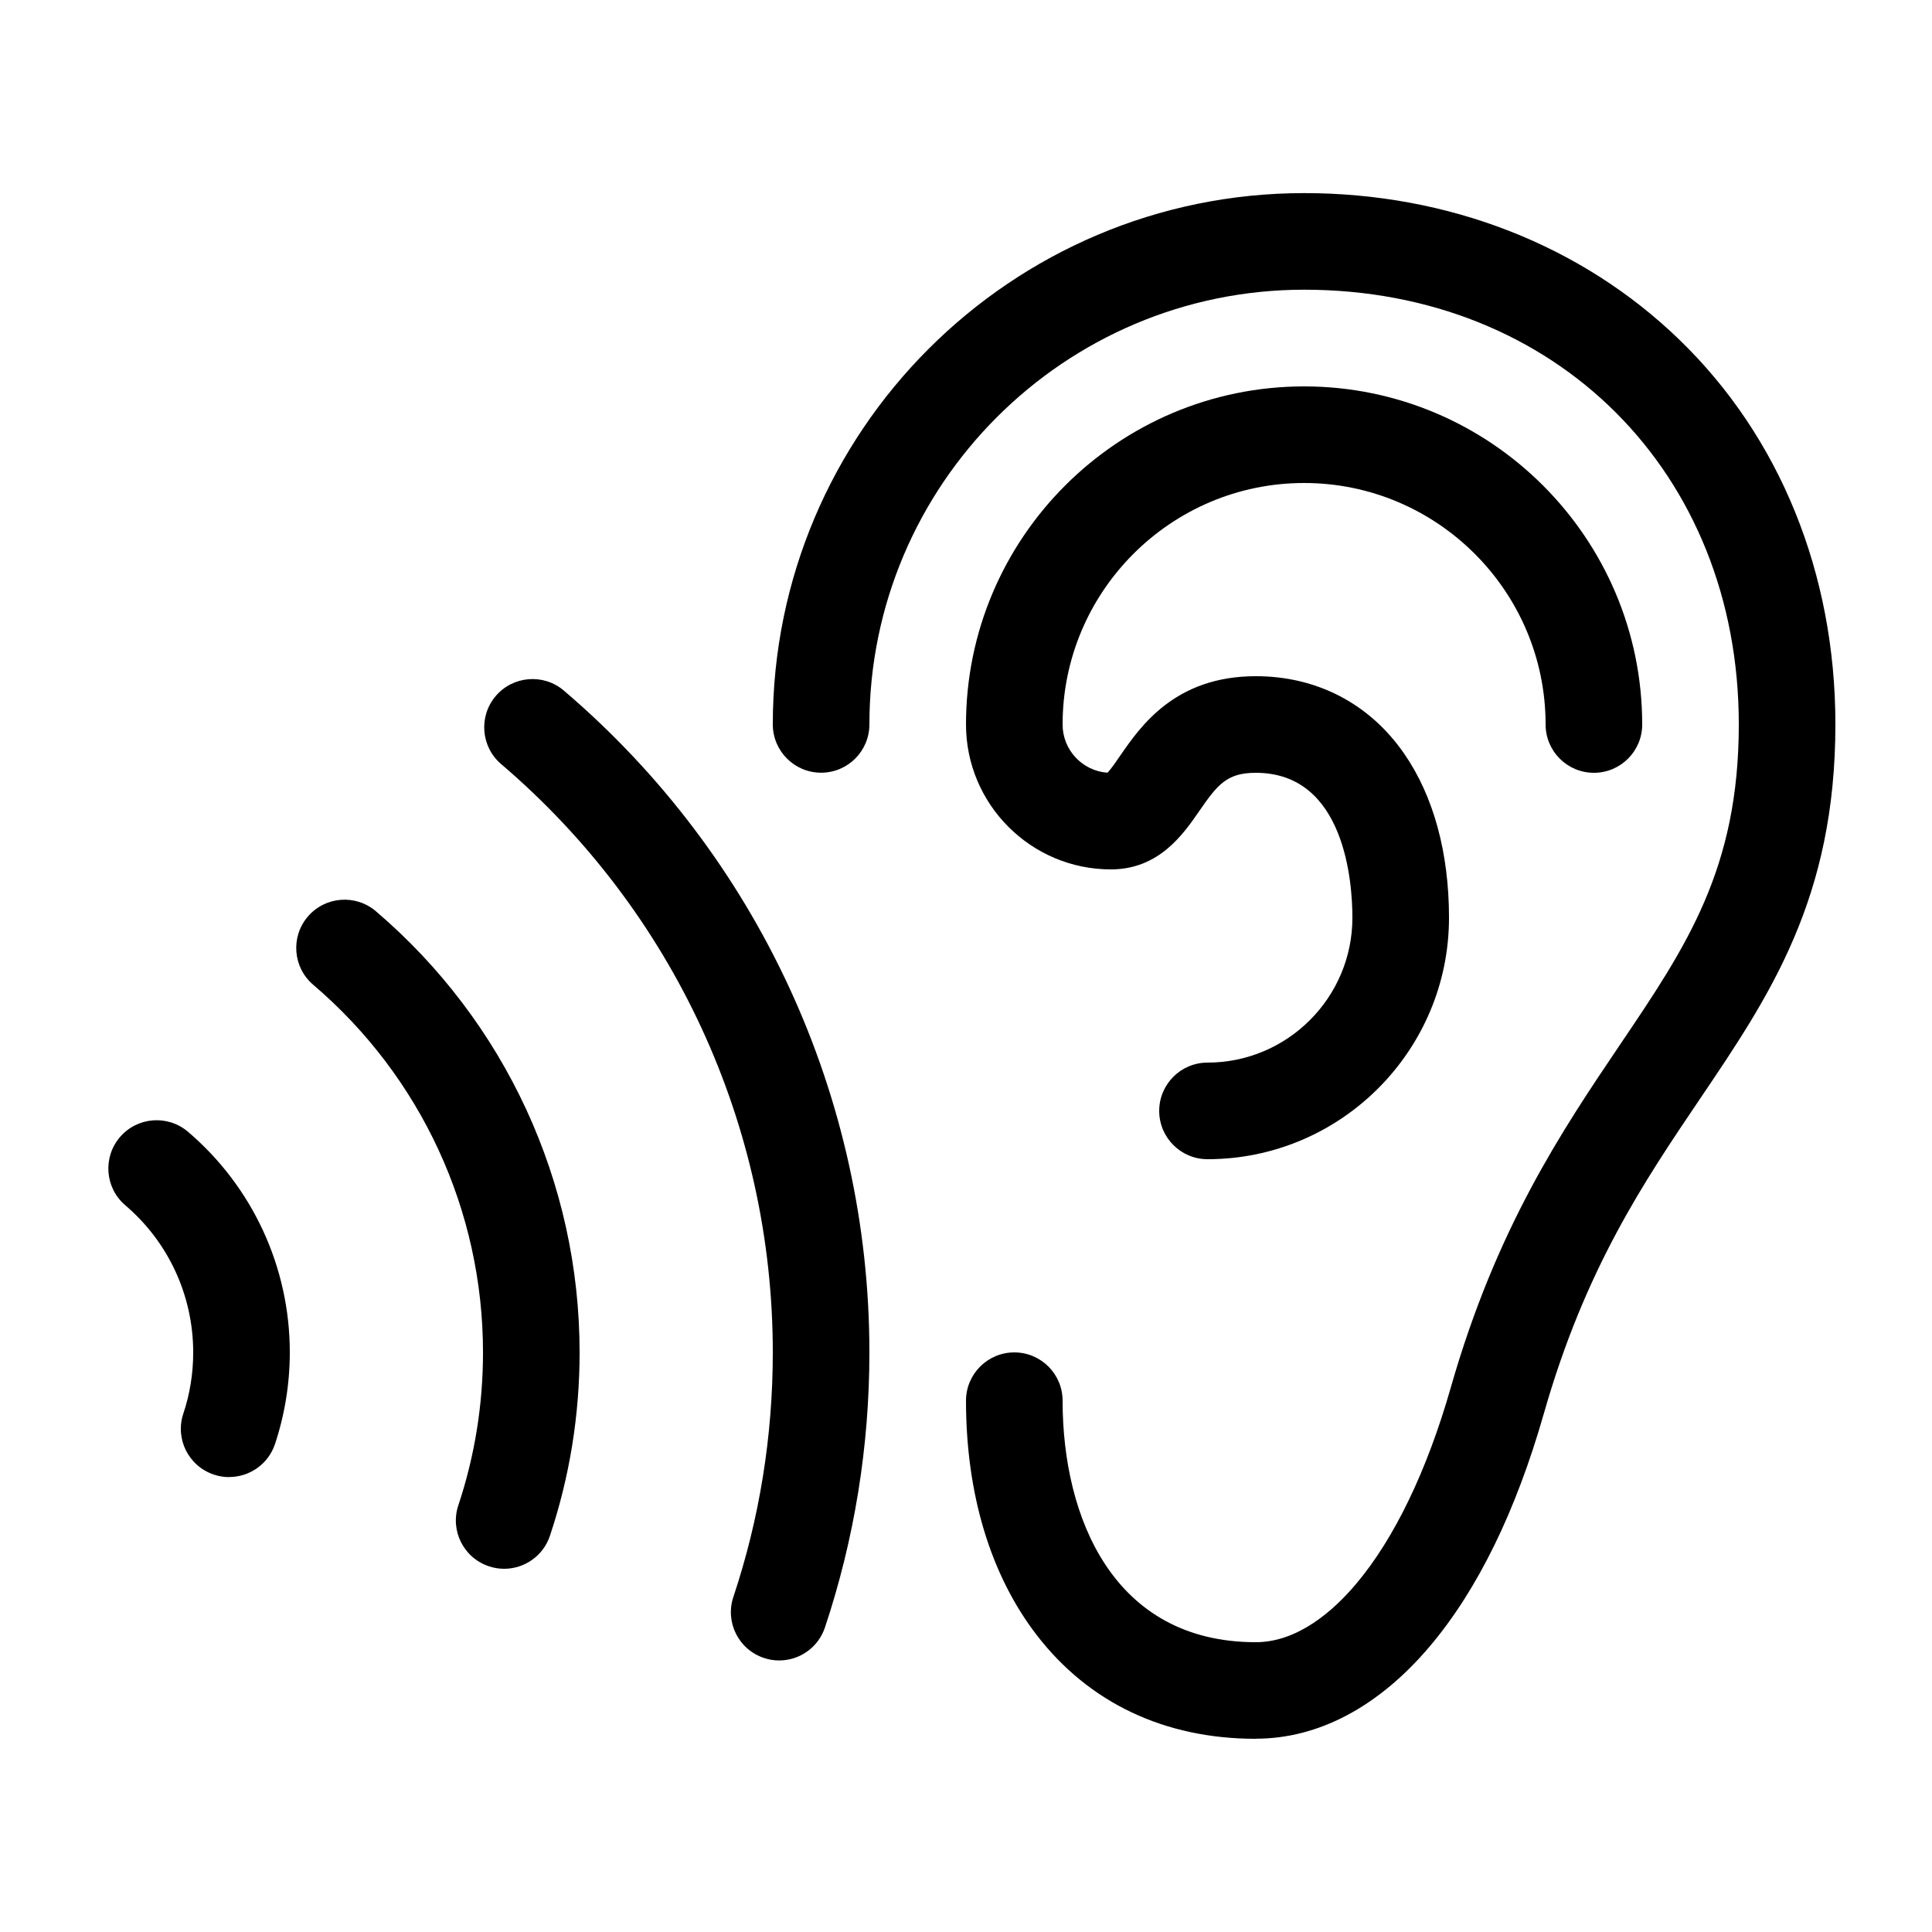 <svg version="1.1" xmlns="http://www.w3.org/2000/svg" xmlns:xlink="http://www.w3.org/1999/xlink" width="20" height="20" viewBox="0 0 20 20">
<path d="M13 18c-0.943 0-1.727-0.371-2.268-1.074-0.479-0.622-0.732-1.462-0.732-2.426 0-0.276 0.224-0.5 0.5-0.5s0.5 0.224 0.5 0.5c0 1.209 0.525 2.5 2 2.5 0.436 0 0.805-0.327 1.037-0.602 0.395-0.467 0.735-1.171 0.982-2.036 0.473-1.654 1.153-2.661 1.753-3.55 0.686-1.015 1.228-1.818 1.228-3.313 0-2.607-1.893-4.5-4.5-4.5-2.481 0-4.5 2.019-4.5 4.5 0 0.276-0.224 0.5-0.5 0.5s-0.5-0.224-0.5-0.5c0-3.033 2.467-5.5 5.5-5.5 1.493 0 2.872 0.538 3.883 1.516 1.043 1.008 1.617 2.423 1.617 3.984 0 1.801-0.679 2.807-1.399 3.872-0.586 0.867-1.192 1.764-1.62 3.265-0.29 1.014-0.687 1.824-1.18 2.407-0.529 0.625-1.152 0.956-1.801 0.956z" fill="#000000"></path>
<path d="M8.066 17.189c-0.052 0-0.106-0.008-0.158-0.026-0.262-0.087-0.404-0.37-0.316-0.632 0.271-0.813 0.408-1.665 0.408-2.531 0-2.346-1.025-4.566-2.812-6.090-0.21-0.179-0.235-0.495-0.056-0.705s0.495-0.235 0.705-0.056c2.010 1.714 3.163 4.211 3.163 6.851 0 0.973-0.155 1.931-0.46 2.847-0.070 0.21-0.265 0.342-0.474 0.342z" fill="#000000"></path>
<path d="M5.219 16.24c-0.052 0-0.106-0.008-0.158-0.026-0.262-0.087-0.404-0.37-0.316-0.632 0.169-0.508 0.255-1.040 0.255-1.582 0-1.467-0.641-2.854-1.758-3.806-0.21-0.179-0.235-0.495-0.056-0.705s0.495-0.235 0.705-0.056c1.34 1.143 2.109 2.808 2.109 4.567 0 0.649-0.103 1.287-0.307 1.898-0.070 0.21-0.265 0.342-0.474 0.342z" fill="#000000"></path>
<path d="M2.372 15.291c-0.052 0-0.106-0.008-0.158-0.026-0.262-0.087-0.404-0.37-0.316-0.632 0.068-0.203 0.102-0.416 0.102-0.633 0-0.587-0.256-1.142-0.703-1.523-0.21-0.179-0.235-0.495-0.056-0.705s0.495-0.235 0.705-0.056c0.67 0.571 1.054 1.404 1.054 2.283 0 0.324-0.052 0.644-0.153 0.949-0.070 0.21-0.265 0.342-0.474 0.342z" fill="#000000"></path>
<path d="M13.5 4c-1.93 0-3.5 1.57-3.5 3.5 0 0.827 0.673 1.5 1.5 1.5 0.498 0 0.75-0.365 0.916-0.606 0.189-0.273 0.285-0.394 0.584-0.394 0.928 0 1 1.148 1 1.5 0 0.827-0.673 1.5-1.5 1.5-0.276 0-0.5 0.224-0.5 0.5s0.224 0.5 0.5 0.5c1.378 0 2.5-1.122 2.5-2.5 0-0.672-0.16-1.259-0.464-1.698-0.357-0.517-0.903-0.802-1.536-0.802-0.836 0-1.193 0.517-1.406 0.826-0.038 0.056-0.093 0.135-0.129 0.173-0.26-0.018-0.465-0.235-0.465-0.499 0-1.378 1.122-2.5 2.5-2.5s2.5 1.122 2.5 2.5c0 0.276 0.224 0.5 0.5 0.5s0.5-0.224 0.5-0.5c0-1.93-1.57-3.5-3.5-3.5z" fill="#000000"></path>
</svg>
